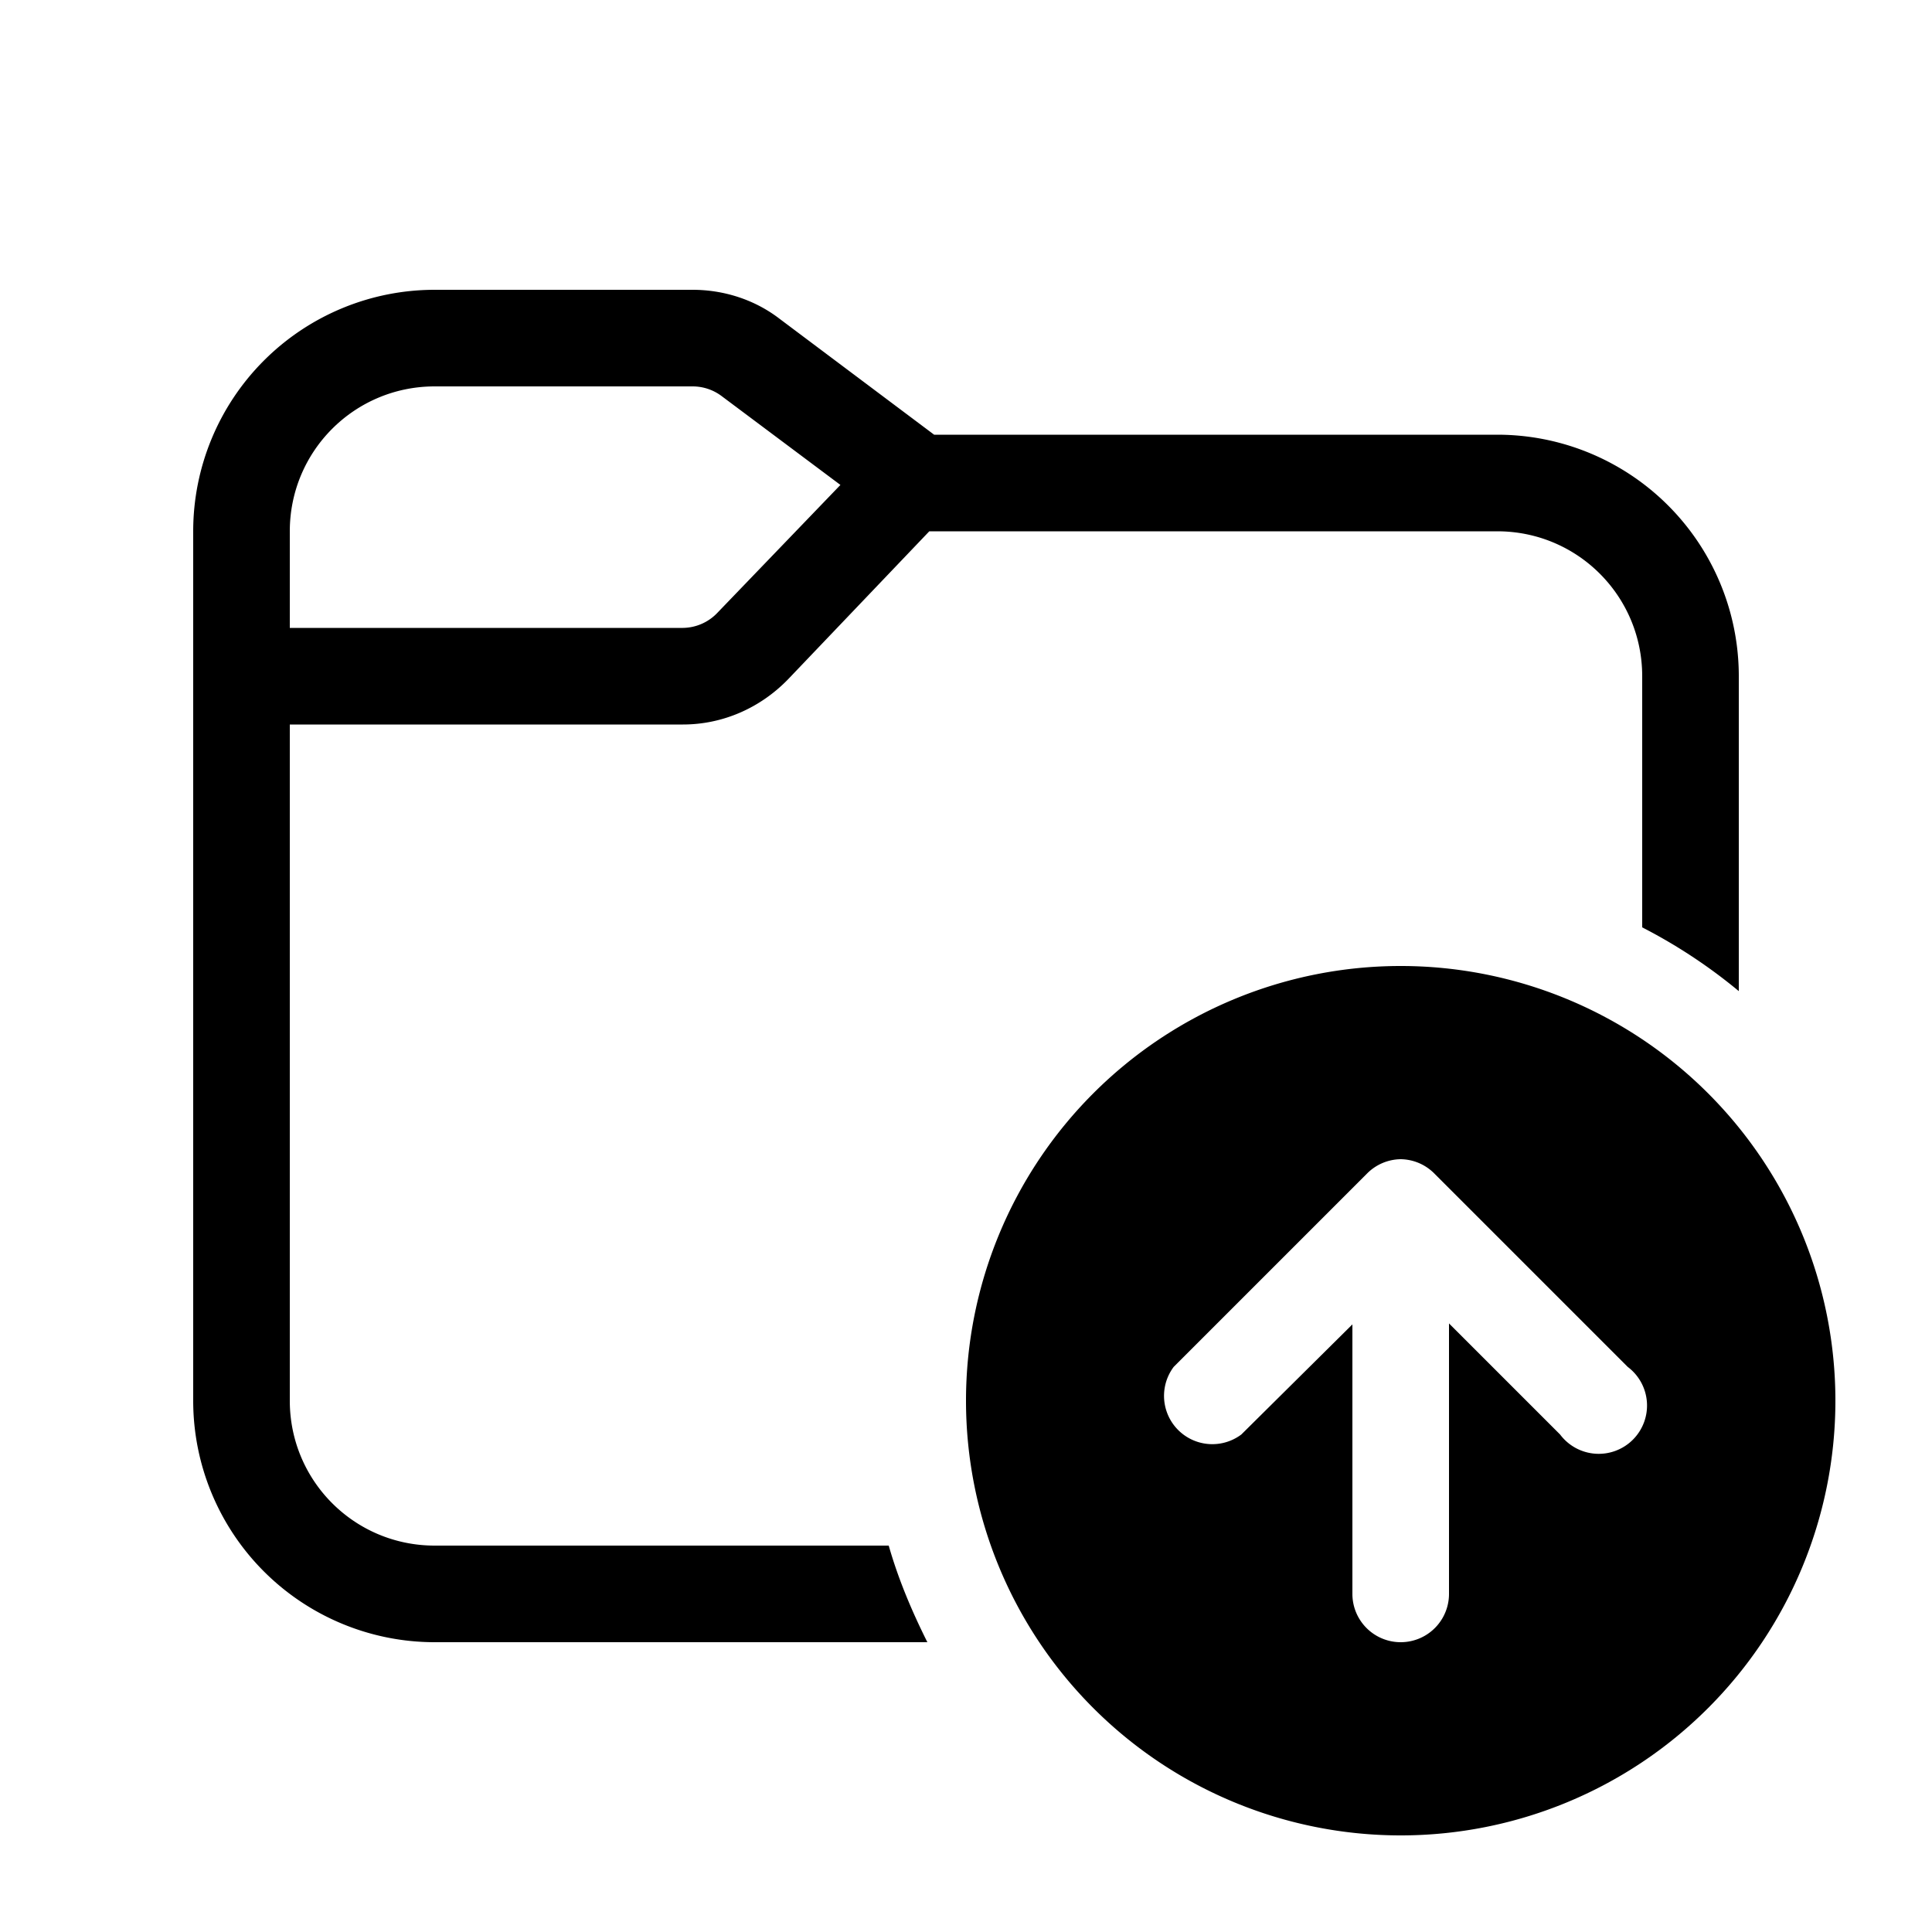 <svg width="20" height="20" viewBox="0 0 20 20" xmlns="http://www.w3.org/2000/svg"><path d="M4.5 3h2.67c.32 0 .64.1.9.3l1.6 1.2h5.83A2.5 2.5 0 0 1 18 7v3.26a5.5 5.5 0 0 0-1-.66V7c0-.83-.67-1.5-1.5-1.5H9.62L8.16 7.03c-.29.3-.68.47-1.09.47H3v7c0 .83.67 1.5 1.5 1.5h4.7c.1.35.24.68.4 1H4.5A2.5 2.5 0 0 1 2 14.5v-9A2.5 2.5 0 0 1 4.5 3ZM3 5.5v1h4.07a.5.5 0 0 0 .36-.16L8.7 5.02 7.47 4.1a.5.5 0 0 0-.3-.1H4.5C3.67 4 3 4.67 3 5.5Zm16 9a4.5 4.5 0 1 1-9 0 4.5 4.5 0 0 1 9 0Zm-4.15-2.35a.5.5 0 0 0-.35-.15.5.5 0 0 0-.35.15l-2 2a.5.5 0 0 0 .7.7L14 13.71v2.79a.5.5 0 1 0 1 0v-2.8l1.15 1.15a.5.5 0 1 0 .7-.7l-2-2Z"/></svg>
